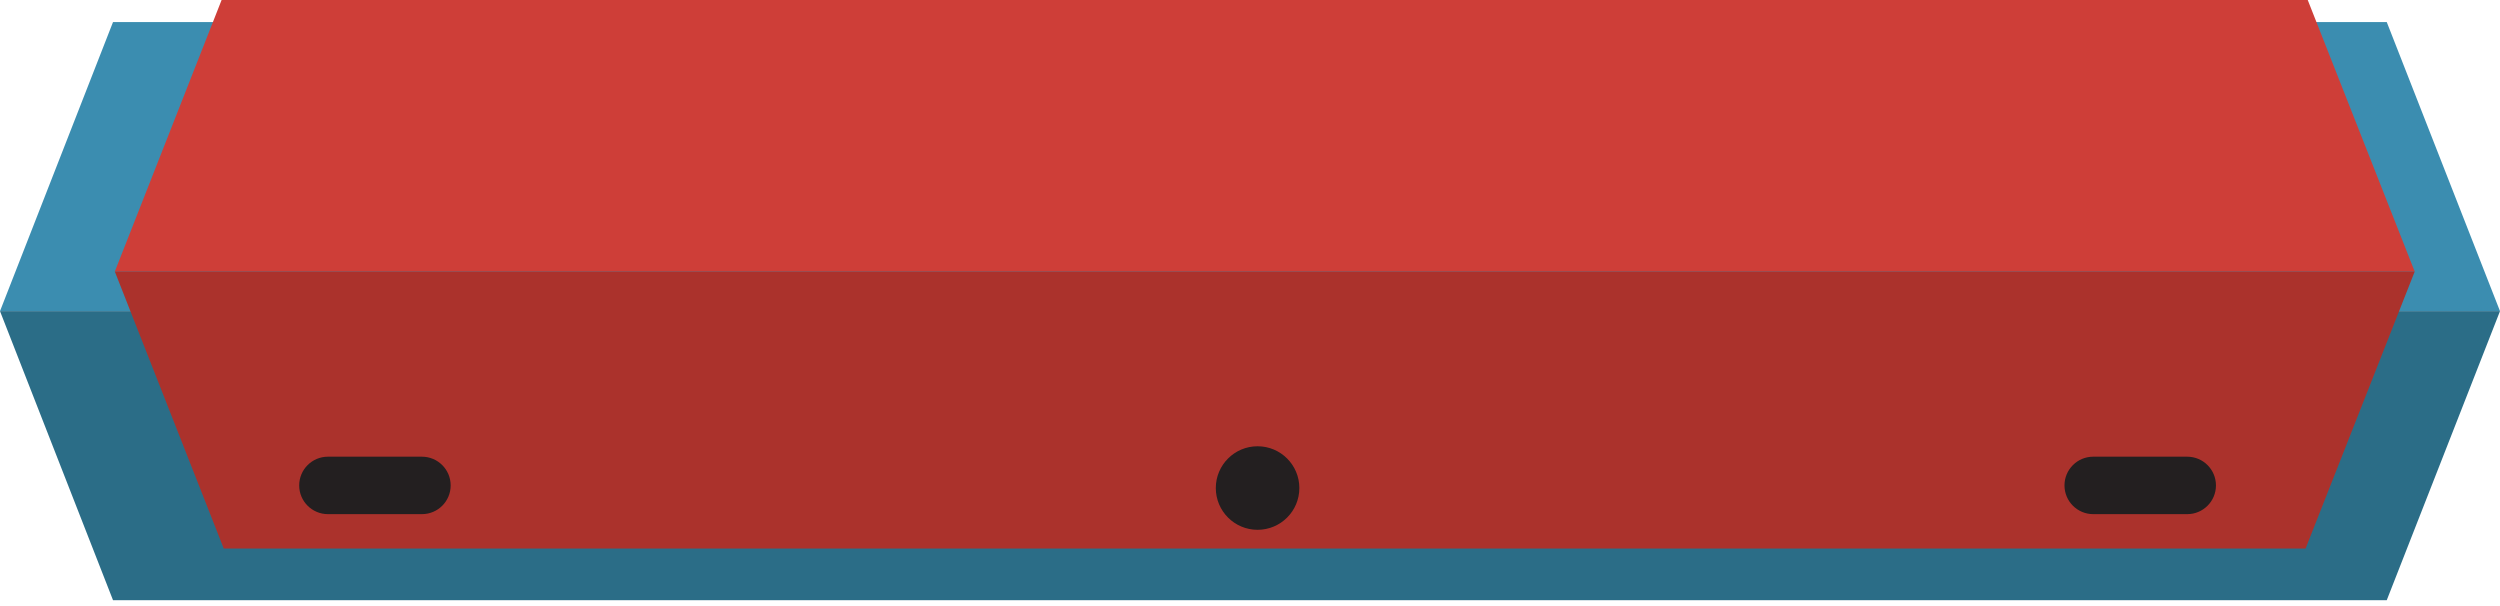 <?xml version="1.0" encoding="utf-8"?>
<!-- Generator: Adobe Illustrator 16.0.4, SVG Export Plug-In . SVG Version: 6.00 Build 0)  -->
<!DOCTYPE svg PUBLIC "-//W3C//DTD SVG 1.1//EN" "http://www.w3.org/Graphics/SVG/1.1/DTD/svg11.dtd">
<svg version="1.1" id="Layer_1" xmlns="http://www.w3.org/2000/svg" xmlns:xlink="http://www.w3.org/1999/xlink" x="0px" y="0px"
	 width="171.047px" height="41.435px" viewBox="0 0 171.047 41.435" enable-background="new 0 0 171.047 41.435"
	 xml:space="preserve">
<g>
	<polygon fill="#3B8DB0" points="163.299,1.511 7.732,1.511 0,21.288 171.047,21.288 	"/>
	<polygon fill="#2B6D87" points="0,21.288 7.732,41.063 163.299,41.063 171.047,21.288 	"/>
</g>
<g>
	<polygon fill="#CE3E38" points="157.746,-0.372 15.308,-0.372 7.855,18.579 165.211,18.579 	"/>
	<polygon fill="#AB322C" points="7.855,18.579 15.308,37.529 157.746,37.529 165.211,18.579 	"/>
</g>
<g>
	<g>
		<path fill="#231F20" d="M30.834,33.212c0,1.085-0.879,1.965-1.965,1.965h-6.433c-1.085,0-1.966-0.88-1.966-1.965l0,0
			c0-1.086,0.881-1.966,1.966-1.966h6.433C29.955,31.247,30.834,32.126,30.834,33.212L30.834,33.212z"/>
		<path fill="#231F20" d="M151.613,33.212c0,1.085-0.879,1.965-1.965,1.965h-6.434c-1.084,0-1.965-0.88-1.965-1.965l0,0
			c0-1.086,0.881-1.966,1.965-1.966h6.434C150.734,31.247,151.613,32.126,151.613,33.212L151.613,33.212z"/>
		<circle fill="#231F20" cx="86.042" cy="33.391" r="2.858"/>
	</g>
</g>
</svg>
